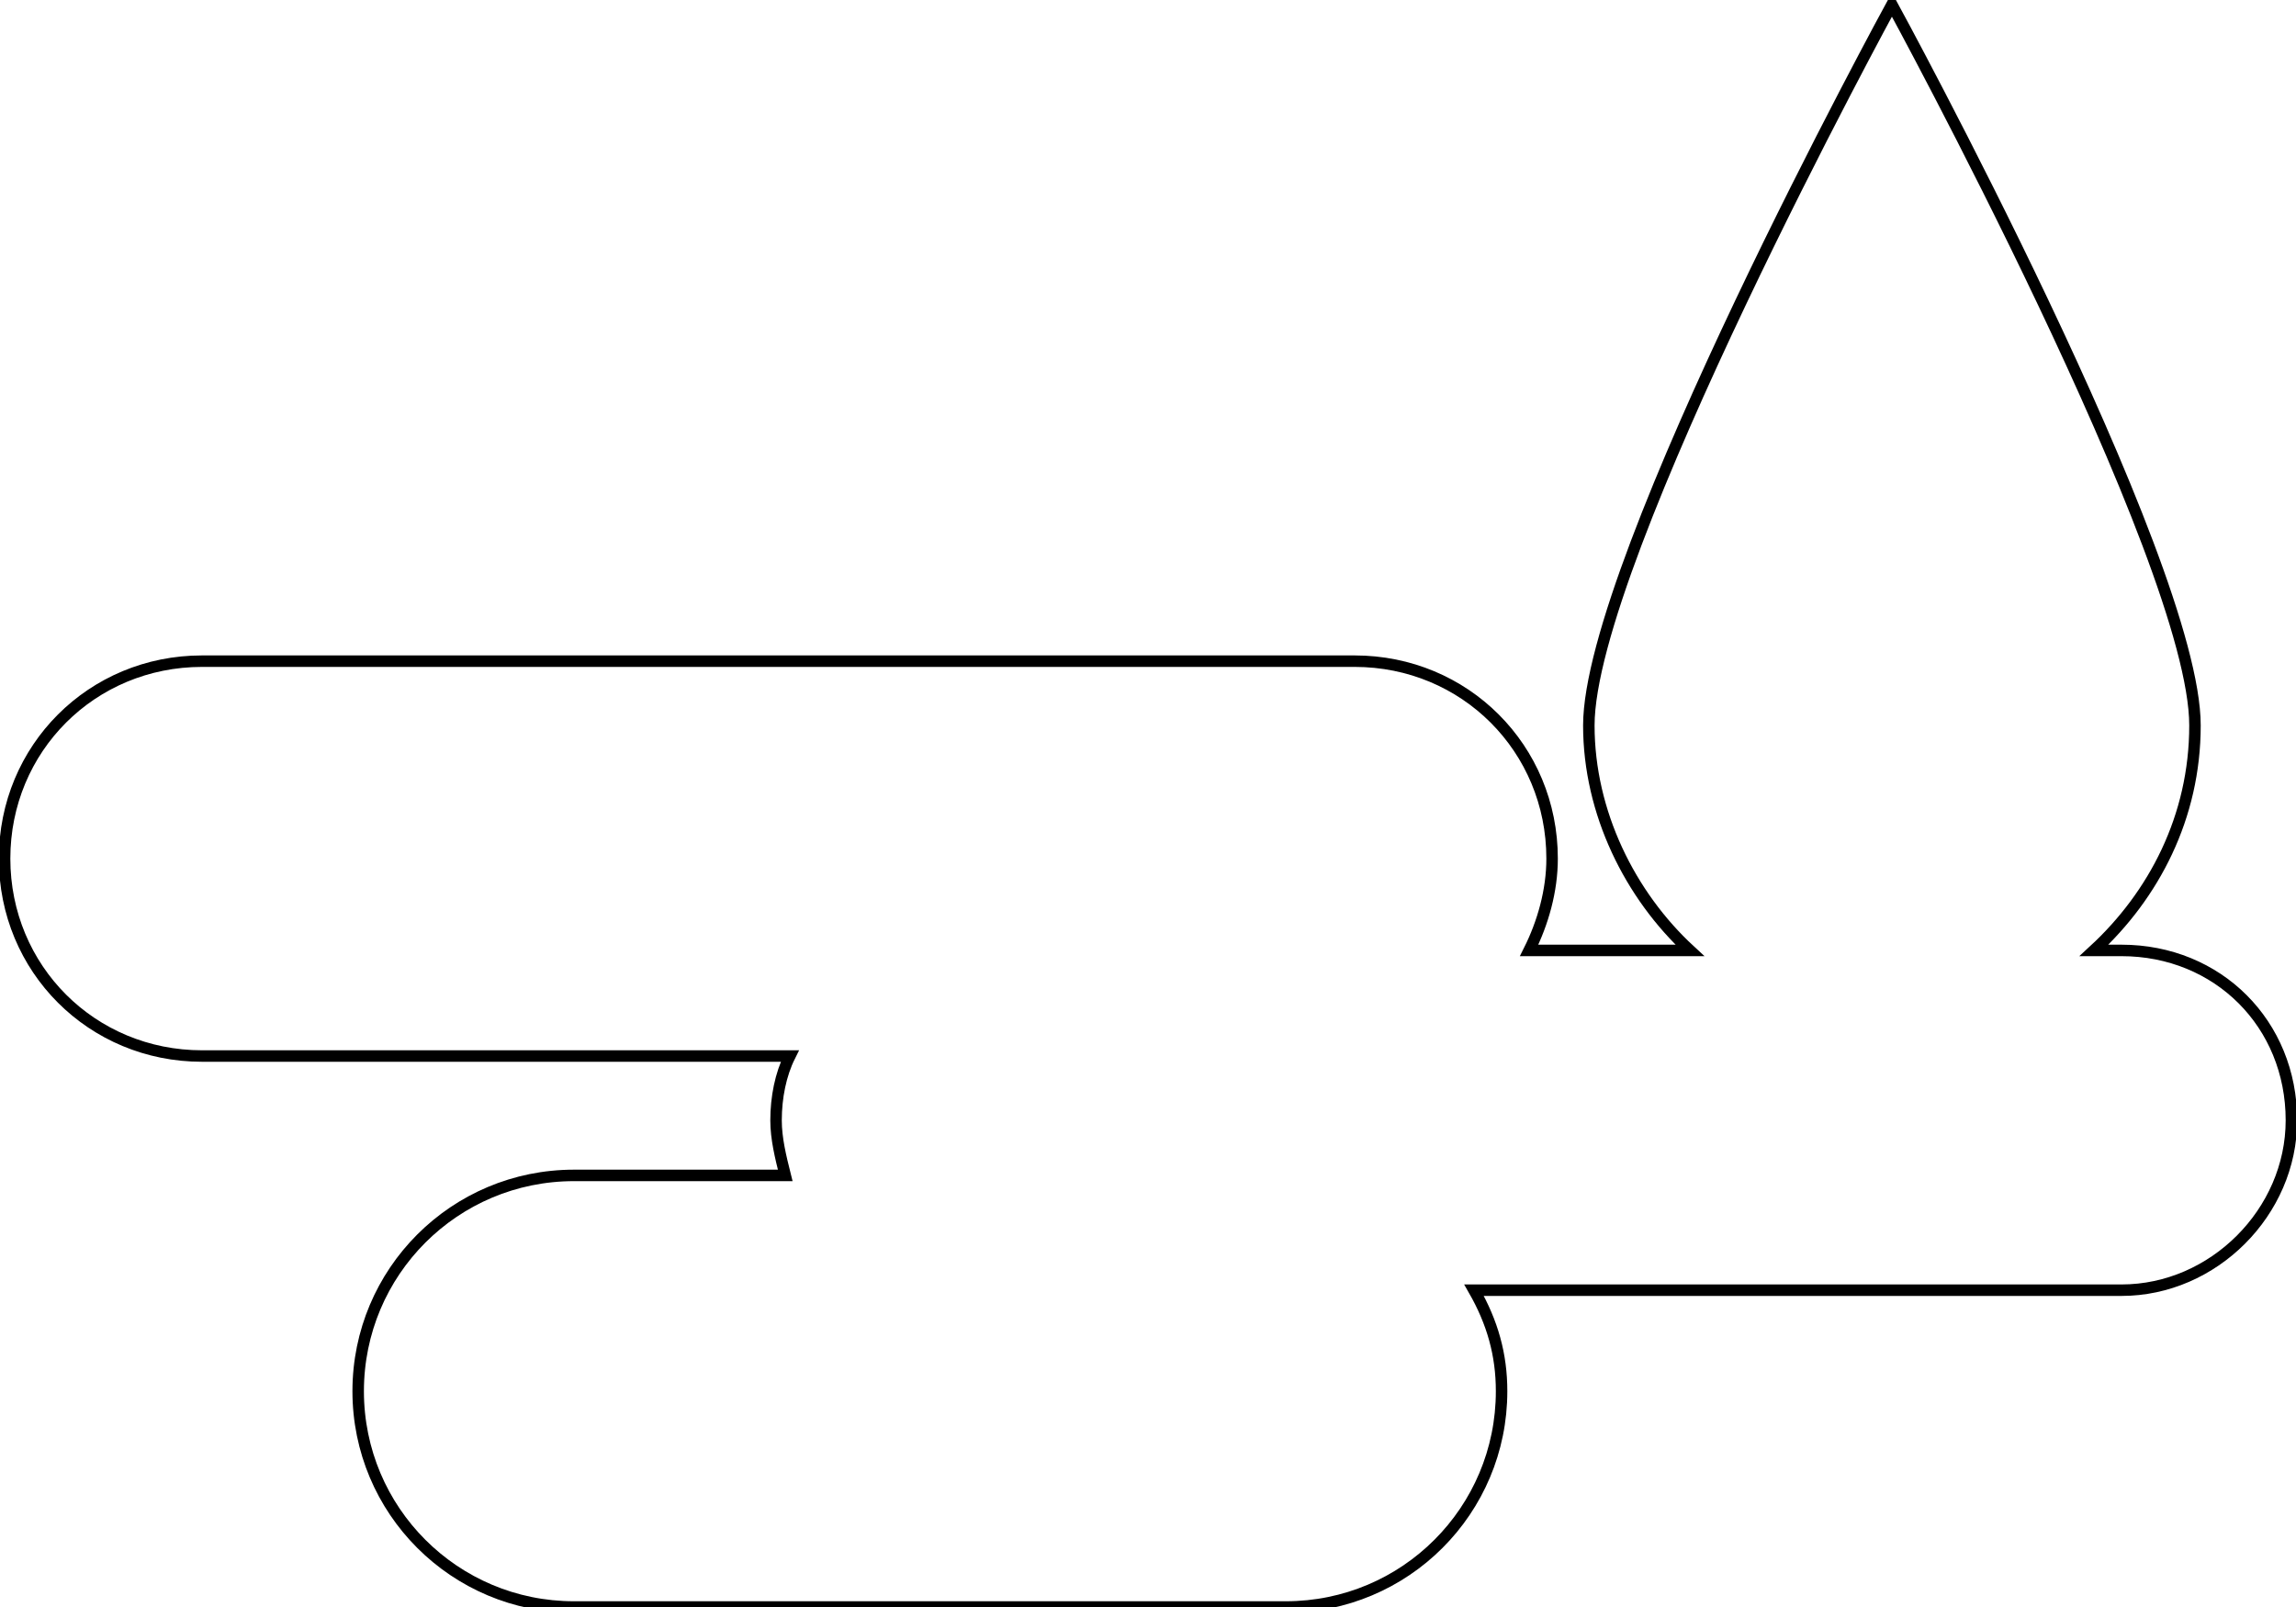 <?xml version="1.0" encoding="utf-8"?>
<!-- Generator: Adobe Illustrator 22.1.0, SVG Export Plug-In . SVG Version: 6.00 Build 0)  -->
<svg version="1.1" id="图层_1" xmlns="http://www.w3.org/2000/svg" xmlns:xlink="http://www.w3.org/1999/xlink" x="0px" y="0px"
	 viewBox="0 0 50 35" style="enable-background:new 0 0 50 35;" xml:space="preserve">
<style type="text/css">
	.st0{fill:none;stroke:#000000;stroke-width:0.25;stroke-miterlimit:10;}
</style>
<path class="st0" d="M46.2,20.7h-0.6c1.3-1.2,2.2-2.9,2.2-4.9c0-3.6-6.6-15.7-6.6-15.7s-6.6,12.1-6.6,15.7c0,1.9,0.9,3.7,2.2,4.9
	h-3.5c0.3-0.6,0.5-1.3,0.5-2c0-2.4-1.9-4.3-4.3-4.3H4.4c-2.4,0-4.3,1.9-4.3,4.3C0.1,21.1,2,23,4.4,23h12.8c-0.2,0.4-0.3,0.9-0.3,1.4
	c0,0.4,0.1,0.8,0.2,1.2h-4.6c-2.6,0-4.7,2.1-4.7,4.7c0,2.6,2.1,4.7,4.7,4.7H28c2.6,0,4.7-2.1,4.7-4.7c0-0.8-0.2-1.5-0.6-2.2h14.1
	c2,0,3.7-1.7,3.7-3.7C49.9,22.3,48.3,20.7,46.2,20.7z"/>
</svg>
